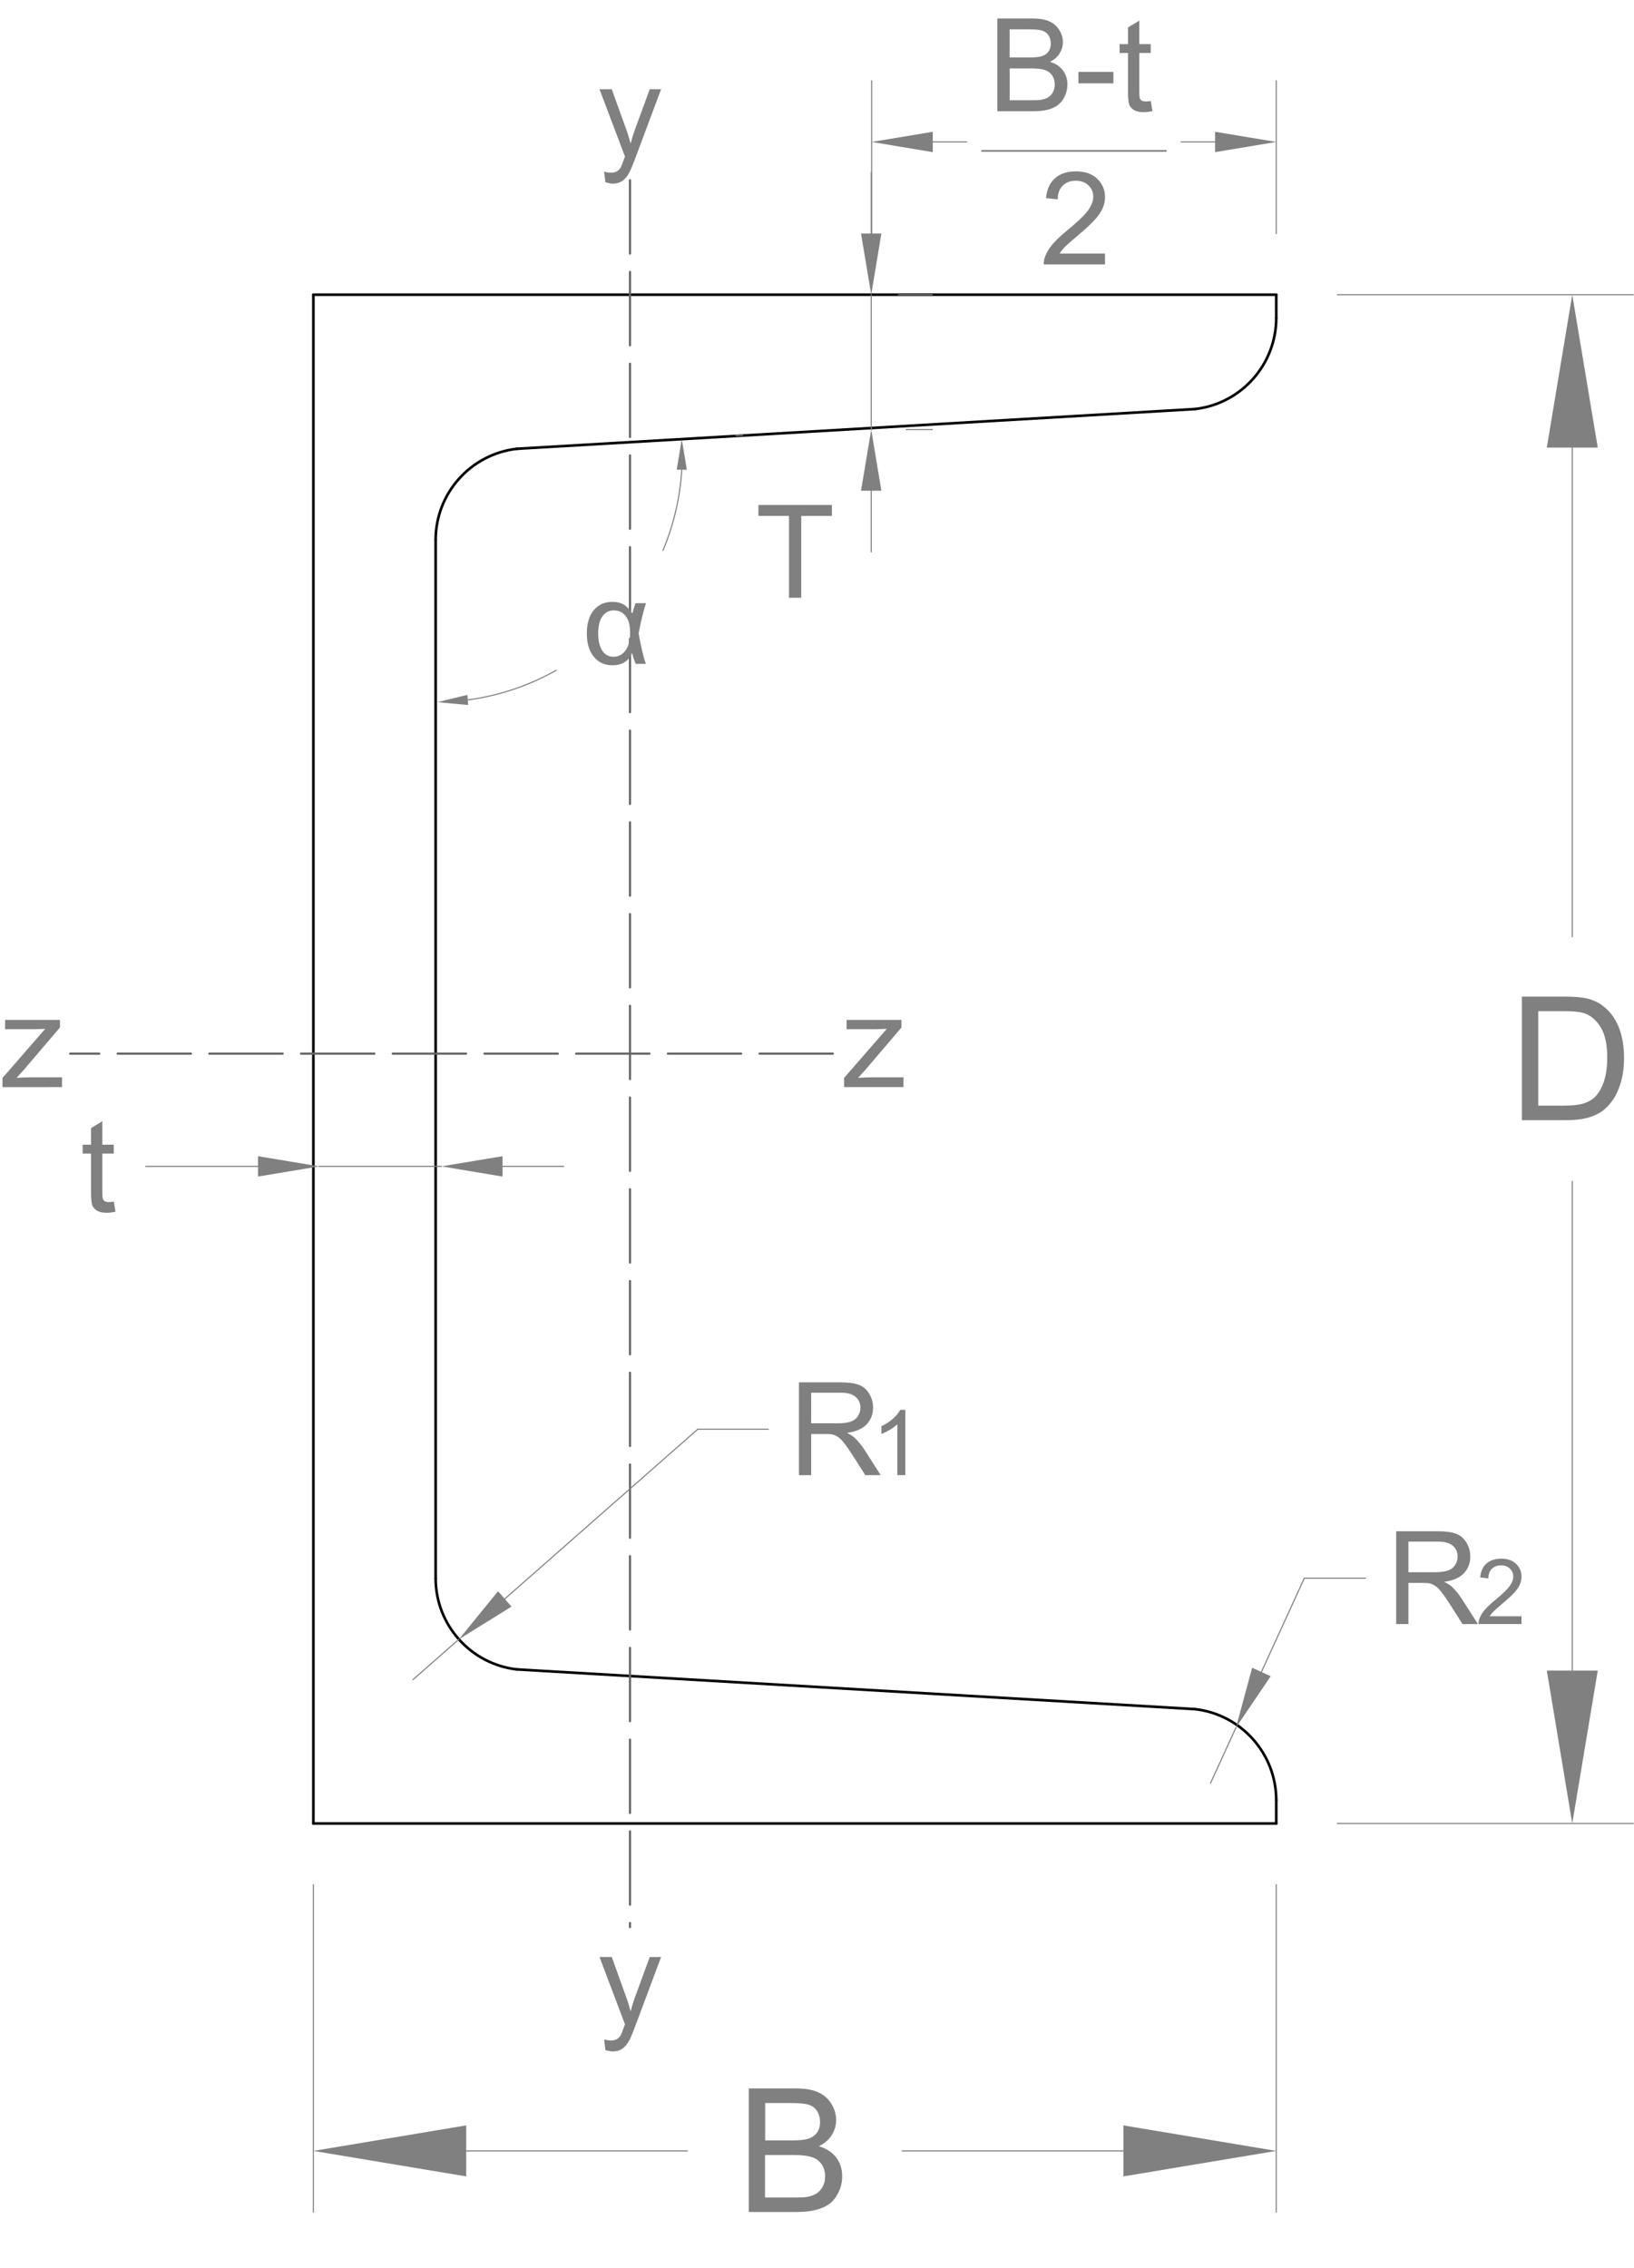 <?xml version="1.0" encoding="UTF-8"?><svg xmlns="http://www.w3.org/2000/svg" viewBox="0 0 267.28 370.9"><g id="a"/><g id="b"><g id="c"><g><g id="d"><line x1="51.26" y1="48.19" x2="208.76" y2="48.19" style="fill:none; stroke:#000; stroke-linecap:round; stroke-linejoin:round; stroke-width:.43px;"/></g><g id="e"><line x1="208.76" y1="298.19" x2="51.26" y2="298.19" style="fill:none; stroke:#000; stroke-linecap:round; stroke-linejoin:round; stroke-width:.43px;"/></g><g id="f"><line x1="51.26" y1="298.19" x2="51.26" y2="48.19" style="fill:none; stroke:#000; stroke-linecap:round; stroke-linejoin:round; stroke-width:.43px;"/></g><g id="g"><line x1="208.76" y1="48.19" x2="208.76" y2="51.99" style="fill:none; stroke:#000; stroke-linecap:round; stroke-linejoin:round; stroke-width:.43px;"/></g><g id="h"><path d="M195.49,66.89c7.56-.88,13.27-7.29,13.27-14.9" style="fill:none; stroke:#000; stroke-linecap:round; stroke-linejoin:round; stroke-width:.43px;"/></g><g id="i"><line x1="195.49" y1="66.89" x2="84.53" y2="73.39" style="fill:none; stroke:#000; stroke-linecap:round; stroke-linejoin:round; stroke-width:.43px;"/></g><g id="j"><path d="M84.53,73.39c-7.56,.88-13.27,7.29-13.27,14.9" style="fill:none; stroke:#000; stroke-linecap:round; stroke-linejoin:round; stroke-width:.43px;"/></g><g id="k"><line x1="208.76" y1="298.19" x2="208.76" y2="294.39" style="fill:none; stroke:#000; stroke-linecap:round; stroke-linejoin:round; stroke-width:.43px;"/></g><g id="l"><path d="M208.76,294.39c0-7.61-5.7-14.02-13.27-14.9" style="fill:none; stroke:#000; stroke-linecap:round; stroke-linejoin:round; stroke-width:.43px;"/></g><g id="m"><line x1="195.49" y1="279.49" x2="84.53" y2="272.99" style="fill:none; stroke:#000; stroke-linecap:round; stroke-linejoin:round; stroke-width:.43px;"/></g><g id="n"><path d="M71.26,258.09c0,7.61,5.7,14.02,13.27,14.9" style="fill:none; stroke:#000; stroke-linecap:round; stroke-linejoin:round; stroke-width:.43px;"/></g><g id="o"><line x1="71.26" y1="88.29" x2="71.26" y2="258.09" style="fill:none; stroke:#000; stroke-linecap:round; stroke-linejoin:round; stroke-width:.43px;"/></g><g id="p"><line x1="103.05" y1="29.47" x2="103.05" y2="315.14" style="fill:none; stroke:#636466; stroke-dasharray:0 0 12 3; stroke-linecap:round; stroke-linejoin:round; stroke-width:.35px;"/></g><g id="q"><line x1="136.24" y1="172.3" x2="11.48" y2="172.3" style="fill:none; stroke:#636466; stroke-dasharray:0 0 12 3; stroke-linecap:round; stroke-linejoin:round; stroke-width:.35px;"/></g><g id="r"><g id="s"><line x1="218.76" y1="48.19" x2="267.18" y2="48.19" style="fill:none; stroke:gray; stroke-linecap:round; stroke-linejoin:round; stroke-width:.18px;"/></g><g id="t"><line x1="218.76" y1="298.19" x2="267.18" y2="298.19" style="fill:none; stroke:gray; stroke-linecap:round; stroke-linejoin:round; stroke-width:.18px;"/></g><g id="u"><line x1="257.18" y1="73.19" x2="257.18" y2="153.19" style="fill:none; stroke:gray; stroke-linecap:round; stroke-linejoin:round; stroke-width:.18px;"/></g><g id="v"><line x1="257.18" y1="273.19" x2="257.18" y2="193.19" style="fill:none; stroke:gray; stroke-linecap:round; stroke-linejoin:round; stroke-width:.18px;"/></g><g id="w"><polygon points="253.02 73.19 261.35 73.19 257.18 48.19 257.18 48.19 253.02 73.19" style="fill:gray;"/></g><g id="x"><polygon points="253.02 273.19 261.35 273.19 257.18 298.19 257.18 298.19 253.02 273.19" style="fill:gray;"/></g><g id="y"><path d="M248.94,183.19v-20.22h6.97c1.57,0,2.77,.1,3.6,.29,1.16,.27,2.15,.75,2.96,1.45,1.07,.9,1.86,2.05,2.39,3.46,.53,1.4,.79,3,.79,4.81,0,1.54-.18,2.9-.54,4.08-.36,1.19-.82,2.17-1.38,2.94-.56,.78-1.17,1.39-1.84,1.83s-1.47,.78-2.41,1.01-2.03,.34-3.25,.34h-7.3Zm2.68-2.39h4.32c1.33,0,2.38-.12,3.14-.37s1.36-.6,1.81-1.05c.63-.63,1.13-1.49,1.48-2.56,.35-1.07,.53-2.37,.53-3.9,0-2.12-.35-3.74-1.04-4.88s-1.54-1.9-2.53-2.28c-.72-.28-1.87-.41-3.46-.41h-4.25v15.45Z" style="fill:gray;"/></g></g><g id="a`"><g id="aa"><line x1="51.26" y1="308.19" x2="51.26" y2="361.73" style="fill:none; stroke:gray; stroke-linecap:round; stroke-linejoin:round; stroke-width:.18px;"/></g><g id="ab"><line x1="208.76" y1="308.19" x2="208.76" y2="361.73" style="fill:none; stroke:gray; stroke-linecap:round; stroke-linejoin:round; stroke-width:.18px;"/></g><g id="ac"><line x1="76.26" y1="351.73" x2="112.46" y2="351.73" style="fill:none; stroke:gray; stroke-linecap:round; stroke-linejoin:round; stroke-width:.18px;"/></g><g id="ad"><line x1="183.76" y1="351.73" x2="147.56" y2="351.73" style="fill:none; stroke:gray; stroke-linecap:round; stroke-linejoin:round; stroke-width:.18px;"/></g><g id="ae"><polygon points="76.26 347.56 76.26 355.9 51.26 351.73 51.26 351.73 76.26 347.56" style="fill:gray;"/></g><g id="af"><polygon points="183.76 347.56 183.76 355.9 208.76 351.73 208.76 351.73 183.76 347.56" style="fill:gray;"/></g><g id="ag"><path d="M122.48,361.73v-20.22h7.59c1.54,0,2.78,.2,3.72,.61,.93,.41,1.66,1.04,2.19,1.89,.53,.85,.79,1.74,.79,2.67,0,.87-.23,1.68-.7,2.44-.47,.76-1.18,1.38-2.12,1.85,1.22,.36,2.16,.97,2.82,1.83,.66,.86,.99,1.88,.99,3.06,0,.95-.2,1.83-.6,2.64-.4,.81-.89,1.44-1.48,1.88s-1.33,.77-2.21,1c-.89,.23-1.97,.34-3.26,.34h-7.71Zm2.68-11.72h4.37c1.19,0,2.04-.08,2.55-.23,.68-.2,1.19-.54,1.54-1.01s.52-1.06,.52-1.77c0-.67-.16-1.26-.48-1.77-.32-.51-.78-.86-1.38-1.05-.6-.19-1.62-.28-3.08-.28h-4.04v6.11Zm0,9.34h5.03c.86,0,1.47-.03,1.82-.1,.62-.11,1.13-.29,1.54-.55,.41-.26,.75-.63,1.02-1.12,.27-.49,.4-1.06,.4-1.7,0-.75-.19-1.41-.58-1.97-.39-.56-.92-.95-1.61-1.17s-1.67-.34-2.96-.34h-4.68v6.95Z" style="fill:gray;"/></g></g><g id="ah"><path d="M99.03,29.82l-.21-1.75c.41,.11,.76,.17,1.07,.17,.41,0,.75-.07,.99-.21,.25-.14,.45-.33,.61-.58,.12-.19,.31-.65,.57-1.39,.03-.1,.09-.25,.17-.46l-4.17-11.01h2.01l2.29,6.36c.3,.81,.56,1.66,.8,2.54,.21-.86,.47-1.69,.77-2.5l2.35-6.4h1.86l-4.18,11.17c-.45,1.21-.8,2.04-1.04,2.49-.33,.61-.71,1.06-1.14,1.35-.43,.29-.94,.43-1.53,.43-.36,0-.76-.08-1.2-.23Z" style="fill:gray;"/></g><g id="ai"><path d="M99.03,335.25l-.21-1.75c.41,.11,.76,.17,1.07,.17,.41,0,.75-.07,.99-.21,.25-.14,.45-.33,.61-.58,.12-.19,.31-.65,.57-1.39,.03-.1,.09-.25,.17-.46l-4.17-11.01h2.01l2.29,6.36c.3,.81,.56,1.66,.8,2.54,.21-.86,.47-1.69,.77-2.5l2.35-6.4h1.86l-4.18,11.17c-.45,1.21-.8,2.04-1.04,2.49-.33,.61-.71,1.06-1.14,1.35-.43,.29-.94,.43-1.53,.43-.36,0-.76-.08-1.2-.23Z" style="fill:gray;"/></g><g id="aj"><path d="M138.07,177.78v-1.51l6.99-8.03c-.79,.04-1.49,.06-2.1,.06h-4.48v-1.51h8.98v1.23l-5.95,6.97-1.15,1.27c.83-.06,1.62-.09,2.35-.09h5.08v1.6h-9.72Z" style="fill:gray;"/></g><g id="ak"><path d="M.41,177.78v-1.51l6.99-8.03c-.79,.04-1.49,.06-2.1,.06H.83v-1.51H9.81v1.23l-5.95,6.97-1.15,1.27c.83-.06,1.62-.09,2.35-.09h5.08v1.6H.41Z" style="fill:gray;"/></g><g id="al"><g id="am"><line x1="120.36" y1="71.25" x2="121.5" y2="71.18" style="fill:none; stroke:gray; stroke-linecap:round; stroke-linejoin:round; stroke-width:.18px;"/></g><g id="an"><path d="M76.52,114.46c5.09-.68,9.99-2.33,14.46-4.85" style="fill:none; stroke:gray; stroke-linecap:round; stroke-linejoin:round; stroke-width:.18px;"/></g><g id="ao"><path d="M108.44,90.02c1.76-4.2,2.81-8.67,3.08-13.21" style="fill:none; stroke:gray; stroke-linecap:round; stroke-linejoin:round; stroke-width:.18px;"/></g><g id="ap"><polygon points="76.58 115.29 76.46 113.63 71.53 114.82 71.53 114.82 76.58 115.29" style="fill:gray;"/></g><g id="aq"><polygon points="110.69 76.81 112.35 76.81 111.52 71.81 111.52 71.81 110.69 76.81" style="fill:gray;"/></g><g id="ar"><path d="M103.94,98.64h1.72c-.44,1.37-.84,3.02-1.2,4.96,.44,2.4,.84,4.06,1.2,4.96h-1.67c-.27-.62-.47-1.23-.61-1.81-.52,1.36-1.6,2.04-3.24,2.04-1.25,0-2.25-.47-3.01-1.4-.76-.93-1.14-2.2-1.14-3.8s.38-2.92,1.14-3.82c.76-.9,1.77-1.35,3.03-1.35,.78,0,1.41,.16,1.91,.47,.49,.31,.95,.79,1.37,1.43,.04-.22,.21-.78,.5-1.68Zm-3.49,1.17c-.8,0-1.44,.32-1.9,.97-.47,.65-.7,1.58-.7,2.8s.22,2.12,.66,2.8,1.06,1.02,1.85,1.02,1.42-.33,1.93-1c.52-.67,.78-1.63,.78-2.89s-.24-2.14-.72-2.76c-.48-.62-1.11-.93-1.89-.93Z" style="fill:gray;"/></g></g><g id="as"><g id="at"><line x1="146.93" y1="48.19" x2="152.51" y2="48.19" style="fill:none; stroke:gray; stroke-linecap:round; stroke-linejoin:round; stroke-width:.18px;"/></g><g id="au"><line x1="148.22" y1="70.25" x2="152.51" y2="70.25" style="fill:none; stroke:gray; stroke-linecap:round; stroke-linejoin:round; stroke-width:.18px;"/></g><g id="av"><line x1="142.51" y1="38.19" x2="142.51" y2="28.19" style="fill:none; stroke:gray; stroke-linecap:round; stroke-linejoin:round; stroke-width:.18px;"/></g><g id="aw"><line x1="142.51" y1="80.25" x2="142.51" y2="90.25" style="fill:none; stroke:gray; stroke-linecap:round; stroke-linejoin:round; stroke-width:.18px;"/></g><g id="ax"><line x1="142.51" y1="48.19" x2="142.51" y2="70.25" style="fill:none; stroke:gray; stroke-linecap:round; stroke-linejoin:round; stroke-width:.18px;"/></g><g id="ay"><polygon points="140.84 38.19 144.17 38.19 142.51 48.19 142.51 48.19 140.84 38.19" style="fill:gray;"/></g><g id="b`"><polygon points="140.84 80.25 144.17 80.25 142.51 70.25 142.51 70.25 140.84 80.25" style="fill:gray;"/></g><g id="ba"><path d="M129.06,97.75v-13.38h-5v-1.79h12.02v1.79h-5.02v13.38h-2.01Z" style="fill:gray;"/></g></g><g id="bb"><g id="bc"><line x1="208.76" y1="38.19" x2="208.76" y2="13.21" style="fill:none; stroke:gray; stroke-linecap:round; stroke-linejoin:round; stroke-width:.18px;"/></g><g id="bd"><line x1="142.58" y1="38.19" x2="142.58" y2="13.21" style="fill:none; stroke:gray; stroke-linecap:round; stroke-linejoin:round; stroke-width:.18px;"/></g><g id="be"><line x1="198.76" y1="23.21" x2="193.21" y2="23.21" style="fill:none; stroke:gray; stroke-linecap:round; stroke-linejoin:round; stroke-width:.18px;"/></g><g id="bf"><line x1="152.58" y1="23.21" x2="158.13" y2="23.21" style="fill:none; stroke:gray; stroke-linecap:round; stroke-linejoin:round; stroke-width:.18px;"/></g><g id="bg"><polygon points="198.76 21.55 198.76 24.88 208.76 23.21 208.76 23.21 198.76 21.55" style="fill:gray;"/></g><g id="bh"><polygon points="152.58 21.55 152.58 24.88 142.58 23.21 142.58 23.21 152.58 21.55" style="fill:gray;"/></g><g id="bi"><g><path d="M163.14,18.18V3.02h5.69c1.16,0,2.09,.15,2.79,.46,.7,.31,1.25,.78,1.65,1.42s.59,1.31,.59,2c0,.65-.18,1.26-.53,1.83-.35,.57-.88,1.03-1.59,1.39,.92,.27,1.62,.73,2.12,1.38,.49,.65,.74,1.41,.74,2.3,0,.71-.15,1.37-.45,1.98-.3,.61-.67,1.08-1.11,1.41s-.99,.58-1.66,.75c-.67,.17-1.48,.25-2.45,.25h-5.78Zm2.01-8.79h3.28c.89,0,1.53-.06,1.91-.18,.51-.15,.89-.4,1.15-.76,.26-.35,.39-.79,.39-1.32,0-.5-.12-.95-.36-1.33-.24-.38-.59-.64-1.03-.79s-1.22-.21-2.31-.21h-3.03v4.58Zm0,7h3.78c.65,0,1.1-.02,1.37-.07,.46-.08,.85-.22,1.16-.41,.31-.19,.57-.47,.77-.84,.2-.37,.3-.79,.3-1.28,0-.57-.15-1.06-.43-1.47-.29-.42-.69-.71-1.21-.88-.51-.17-1.25-.25-2.22-.25h-3.51v5.21Z" style="fill:gray;"/><path d="M176.4,13.63v-1.87h5.72v1.87h-5.72Z" style="fill:gray;"/><path d="M188.24,16.52l.27,1.65c-.52,.11-.99,.17-1.41,.17-.68,0-1.2-.11-1.57-.32-.37-.21-.63-.5-.79-.84-.15-.35-.23-1.08-.23-2.2v-6.32h-1.37v-1.45h1.37v-2.72l1.85-1.12v3.84h1.87v1.45h-1.87v6.42c0,.53,.03,.87,.1,1.02,.07,.15,.17,.27,.32,.36s.36,.13,.64,.13c.21,0,.48-.02,.82-.07Z" style="fill:gray;"/></g><path d="M180.75,41.45v1.79h-10.02c-.01-.45,.06-.88,.22-1.29,.26-.68,.66-1.36,1.23-2.02s1.37-1.43,2.44-2.3c1.65-1.35,2.76-2.42,3.34-3.21,.58-.79,.87-1.54,.87-2.24,0-.74-.26-1.36-.79-1.87-.53-.51-1.22-.76-2.06-.76-.9,0-1.61,.27-2.15,.81-.54,.54-.81,1.28-.82,2.24l-1.91-.2c.13-1.43,.62-2.52,1.48-3.26,.85-.75,2-1.12,3.44-1.12s2.61,.4,3.46,1.21c.85,.81,1.27,1.81,1.27,3,0,.61-.12,1.2-.37,1.79-.25,.59-.66,1.2-1.24,1.85-.58,.65-1.53,1.54-2.87,2.67-1.12,.94-1.83,1.57-2.15,1.91-.32,.33-.58,.67-.79,1.01h7.44Z" style="fill:gray;"/></g></g><g id="bj"><line x1="160.63" y1="24.68" x2="190.71" y2="24.68" style="fill:none; stroke:gray; stroke-linecap:round; stroke-linejoin:round; stroke-width:.28px;"/></g><g id="bk"><g id="bl"><line x1="125.67" y1="233.72" x2="114.13" y2="233.72" style="fill:none; stroke:gray; stroke-linecap:round; stroke-linejoin:round; stroke-width:.18px;"/></g><g id="bm"><line x1="114.13" y1="233.72" x2="82.57" y2="261.46" style="fill:none; stroke:gray; stroke-linecap:round; stroke-linejoin:round; stroke-width:.18px;"/></g><g id="bn"><path d="M130.69,241.22v-15.17h6.72c1.35,0,2.38,.14,3.08,.41,.7,.27,1.27,.75,1.69,1.44,.42,.69,.63,1.45,.63,2.29,0,1.08-.35,1.98-1.04,2.72-.7,.74-1.77,1.21-3.23,1.41,.53,.26,.93,.51,1.21,.76,.59,.54,1.14,1.21,1.67,2.02l2.64,4.13h-2.52l-2.01-3.16c-.59-.91-1.07-1.61-1.45-2.09-.38-.48-.72-.82-1.02-1.01-.3-.19-.6-.33-.92-.4-.23-.05-.6-.07-1.12-.07h-2.33v6.73h-2.01Zm2.01-8.47h4.31c.92,0,1.63-.09,2.15-.28,.52-.19,.91-.49,1.18-.91,.27-.42,.4-.87,.4-1.36,0-.72-.26-1.31-.78-1.77-.52-.46-1.34-.69-2.47-.69h-4.8v5.02Z" style="fill:gray;"/><path d="M148.08,241.22h-1.3v-8.31c-.31,.3-.73,.6-1.23,.9-.51,.3-.97,.52-1.37,.67v-1.26c.73-.34,1.37-.76,1.91-1.25,.55-.49,.93-.96,1.16-1.42h.84v10.66Z" style="fill:gray;"/></g><g id="bo"><line x1="67.55" y1="274.67" x2="75.06" y2="268.07" style="fill:none; stroke:gray; stroke-linecap:round; stroke-linejoin:round; stroke-width:.18px;"/></g><g id="bp"><polygon points="81.47 260.21 83.67 262.72 75.06 268.07 75.06 268.07 81.47 260.21" style="fill:gray;"/></g></g><g id="bq"><g id="br"><line x1="223.36" y1="258.07" x2="213.36" y2="258.07" style="fill:none; stroke:gray; stroke-linecap:round; stroke-linejoin:round; stroke-width:.18px;"/></g><g id="bs"><line x1="213.36" y1="258.07" x2="206.33" y2="273.42" style="fill:none; stroke:gray; stroke-linecap:round; stroke-linejoin:round; stroke-width:.18px;"/></g><g id="bt"><path d="M228.38,265.57v-15.17h6.72c1.35,0,2.38,.14,3.08,.41,.7,.27,1.26,.75,1.69,1.44,.42,.69,.63,1.45,.63,2.29,0,1.08-.35,1.98-1.04,2.72-.7,.74-1.77,1.21-3.23,1.41,.53,.26,.93,.51,1.21,.76,.59,.54,1.14,1.21,1.67,2.02l2.64,4.13h-2.52l-2.01-3.16c-.59-.91-1.07-1.61-1.45-2.09-.38-.48-.72-.82-1.02-1.01-.3-.19-.6-.33-.92-.4-.23-.05-.6-.07-1.12-.07h-2.33v6.73h-2.01Zm2.01-8.47h4.31c.92,0,1.63-.09,2.15-.28s.91-.49,1.18-.91c.27-.42,.4-.87,.4-1.36,0-.72-.26-1.31-.78-1.77s-1.34-.69-2.47-.69h-4.8v5.02Z" style="fill:gray;"/><path d="M248.88,264.32v1.25h-7.02c0-.31,.04-.62,.15-.91,.18-.48,.46-.95,.86-1.41,.39-.46,.96-1,1.71-1.61,1.15-.95,1.93-1.7,2.34-2.25,.41-.55,.61-1.08,.61-1.57,0-.52-.18-.95-.55-1.31-.37-.36-.85-.53-1.44-.53-.63,0-1.13,.19-1.51,.56-.38,.38-.57,.9-.57,1.56l-1.34-.14c.09-1,.44-1.76,1.04-2.29,.6-.52,1.4-.79,2.41-.79s1.83,.28,2.42,.85c.59,.57,.89,1.27,.89,2.1,0,.42-.09,.84-.26,1.25-.17,.41-.46,.84-.87,1.3s-1.07,1.08-2.01,1.87c-.78,.66-1.28,1.1-1.51,1.34-.22,.23-.41,.47-.55,.71h5.21Z" style="fill:gray;"/></g><g id="bu"><line x1="198.01" y1="291.6" x2="202.17" y2="282.51" style="fill:none; stroke:gray; stroke-linecap:round; stroke-linejoin:round; stroke-width:.18px;"/></g><g id="bv"><polygon points="204.82 272.72 207.85 274.11 202.17 282.51 202.17 282.51 204.82 272.72" style="fill:gray;"/></g></g><g id="bw"><g id="bx"><line x1="82.2" y1="190.73" x2="92.2" y2="190.73" style="fill:none; stroke:gray; stroke-linecap:round; stroke-linejoin:round; stroke-width:.18px;"/></g><g id="by"><line x1="42.2" y1="190.73" x2="23.83" y2="190.73" style="fill:none; stroke:gray; stroke-linecap:round; stroke-linejoin:round; stroke-width:.18px;"/></g><g id="c`"><line x1="72.2" y1="190.73" x2="52.2" y2="190.73" style="fill:none; stroke:gray; stroke-linecap:round; stroke-linejoin:round; stroke-width:.18px;"/></g><g id="ca"><polygon points="82.2 189.07 82.2 192.4 72.2 190.73 72.2 190.73 82.2 189.07" style="fill:gray;"/></g><g id="cb"><polygon points="42.2 189.07 42.2 192.4 52.2 190.73 52.2 190.73 42.2 189.07" style="fill:gray;"/></g><g id="cc"><path d="M18.62,196.5l.27,1.65c-.52,.11-.99,.17-1.41,.17-.68,0-1.2-.11-1.57-.32-.37-.21-.63-.5-.79-.84-.15-.35-.23-1.08-.23-2.2v-6.32h-1.37v-1.45h1.37v-2.72l1.85-1.12v3.84h1.87v1.45h-1.87v6.42c0,.53,.03,.87,.1,1.02,.07,.15,.17,.27,.32,.36,.15,.09,.36,.13,.64,.13,.21,0,.48-.02,.82-.07Z" style="fill:gray;"/></g></g></g></g></g></svg>